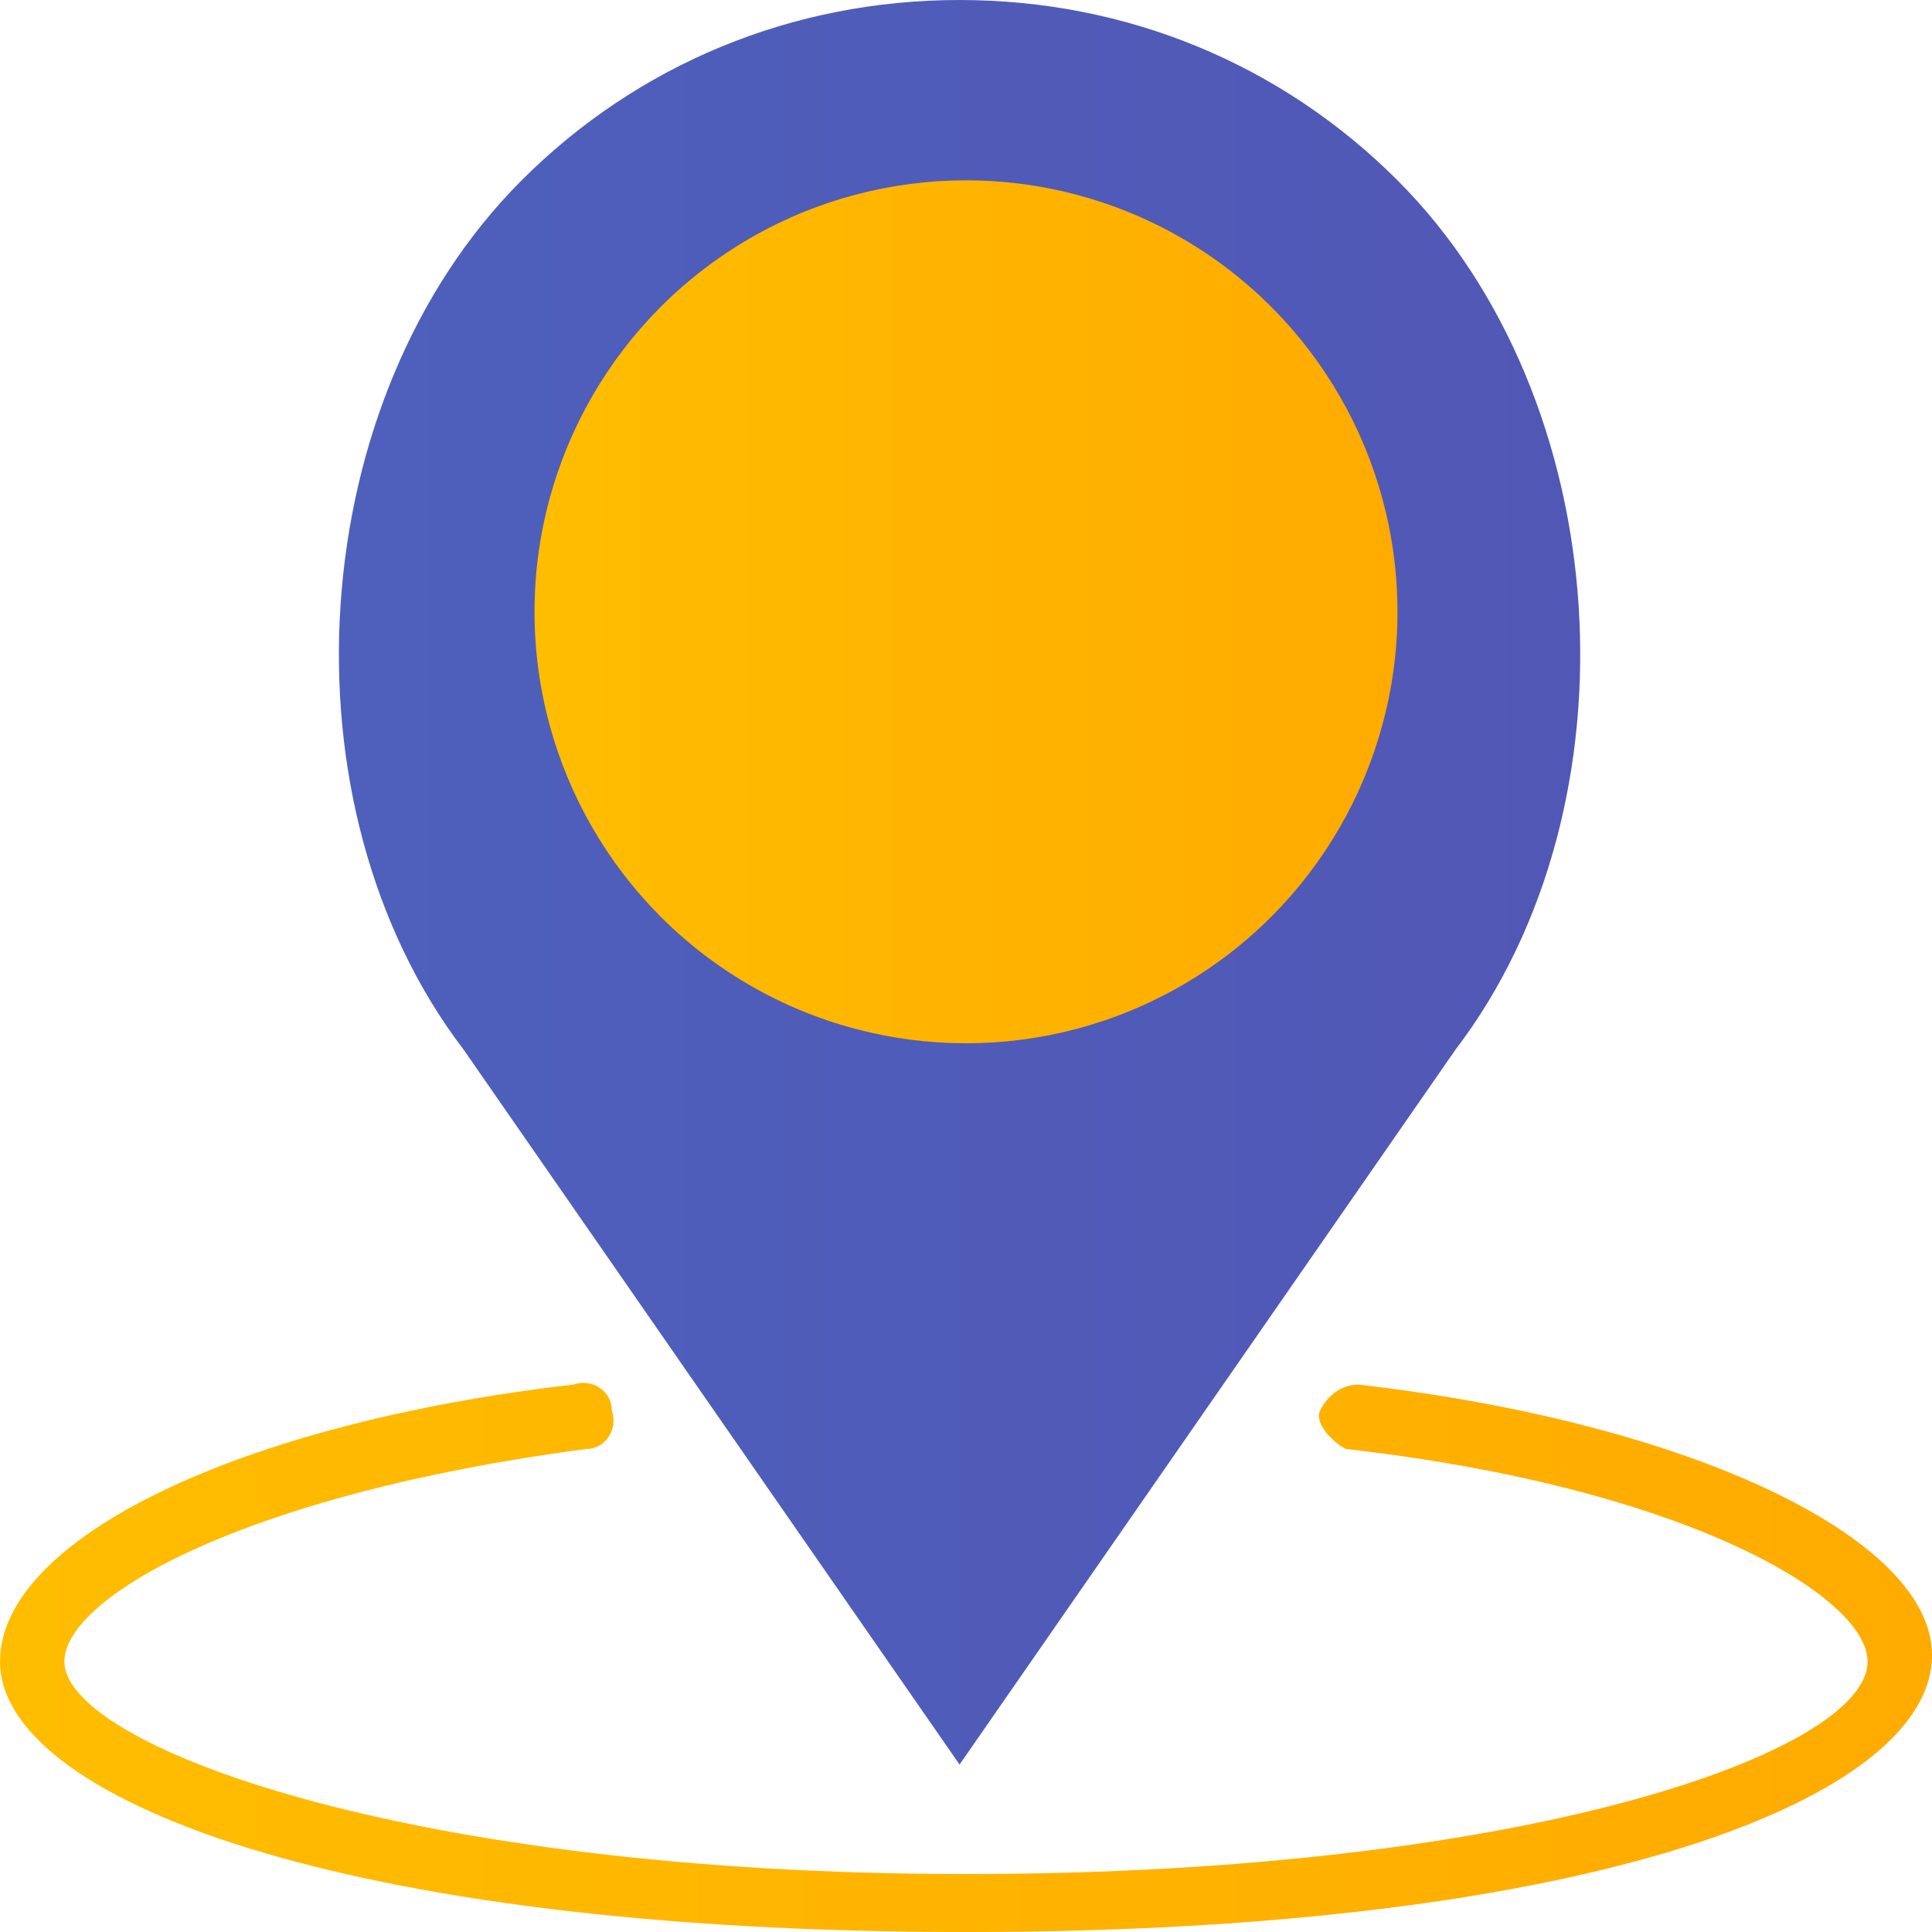 <?xml version="1.0" encoding="utf-8"?>
<!-- Generator: Adobe Illustrator 22.1.0, SVG Export Plug-In . SVG Version: 6.00 Build 0)  -->
<svg version="1.1" id="Layer_1" xmlns="http://www.w3.org/2000/svg" xmlns:xlink="http://www.w3.org/1999/xlink" x="0px" y="0px"
	 width="30px" height="30px" viewBox="0 0 30 30" style="enable-background:new 0 0 30 30;" xml:space="preserve">
<style type="text/css">
	.st0{fill:url(#SVGID_1_);}
	.st1{fill:url(#SVGID_2_);}
	.st2{fill:url(#SVGID_3_);}
</style>
<g>
	<linearGradient id="SVGID_1_" gradientUnits="userSpaceOnUse" x1="0" y1="25.75" x2="30" y2="25.75">
		<stop  offset="0" style="stop-color:#FFBD00"/>
		<stop  offset="1" style="stop-color:#FFAB00"/>
	</linearGradient>
	<path class="st0" d="M21.1,21.5c-0.3,0-0.5,0.2-0.6,0.4s0.2,0.5,0.4,0.6c5.3,0.6,8.1,2.3,8.1,3.3c0,1.4-5.3,3.3-14,3.3
		S1,27.1,1,25.8c0-1,2.8-2.6,8.1-3.3c0.3,0,0.5-0.3,0.4-0.6c0-0.3-0.3-0.5-0.6-0.4C3.7,22.1,0,23.9,0,25.8C0,27.9,5.2,30,15,30
		s15-2.1,15-4.3C30,23.9,26.3,22.1,21.1,21.5z"/>
	<linearGradient id="SVGID_2_" gradientUnits="userSpaceOnUse" x1="5.323" y1="13.689" x2="24.498" y2="13.689">
		<stop  offset="0" style="stop-color:#4E60BC"/>
		<stop  offset="1" style="stop-color:#5157B5"/>
	</linearGradient>
	<path class="st1" d="M14.9,27.4l7.7-11.1c2.9-3.8,2.5-10.1-0.9-13.5C19.9,1,17.5,0,14.9,0s-5,1-6.8,2.8c-3.4,3.4-3.8,9.7-0.9,13.5
		L14.9,27.4z"/>
	<linearGradient id="SVGID_3_" gradientUnits="userSpaceOnUse" x1="8.258" y1="9.5" x2="21.742" y2="9.5">
		<stop  offset="0" style="stop-color:#FFBD00"/>
		<stop  offset="1" style="stop-color:#FFAB00"/>
	</linearGradient>
	<circle class="st2" cx="15" cy="9.5" r="6.7"/>
</g>
</svg>
